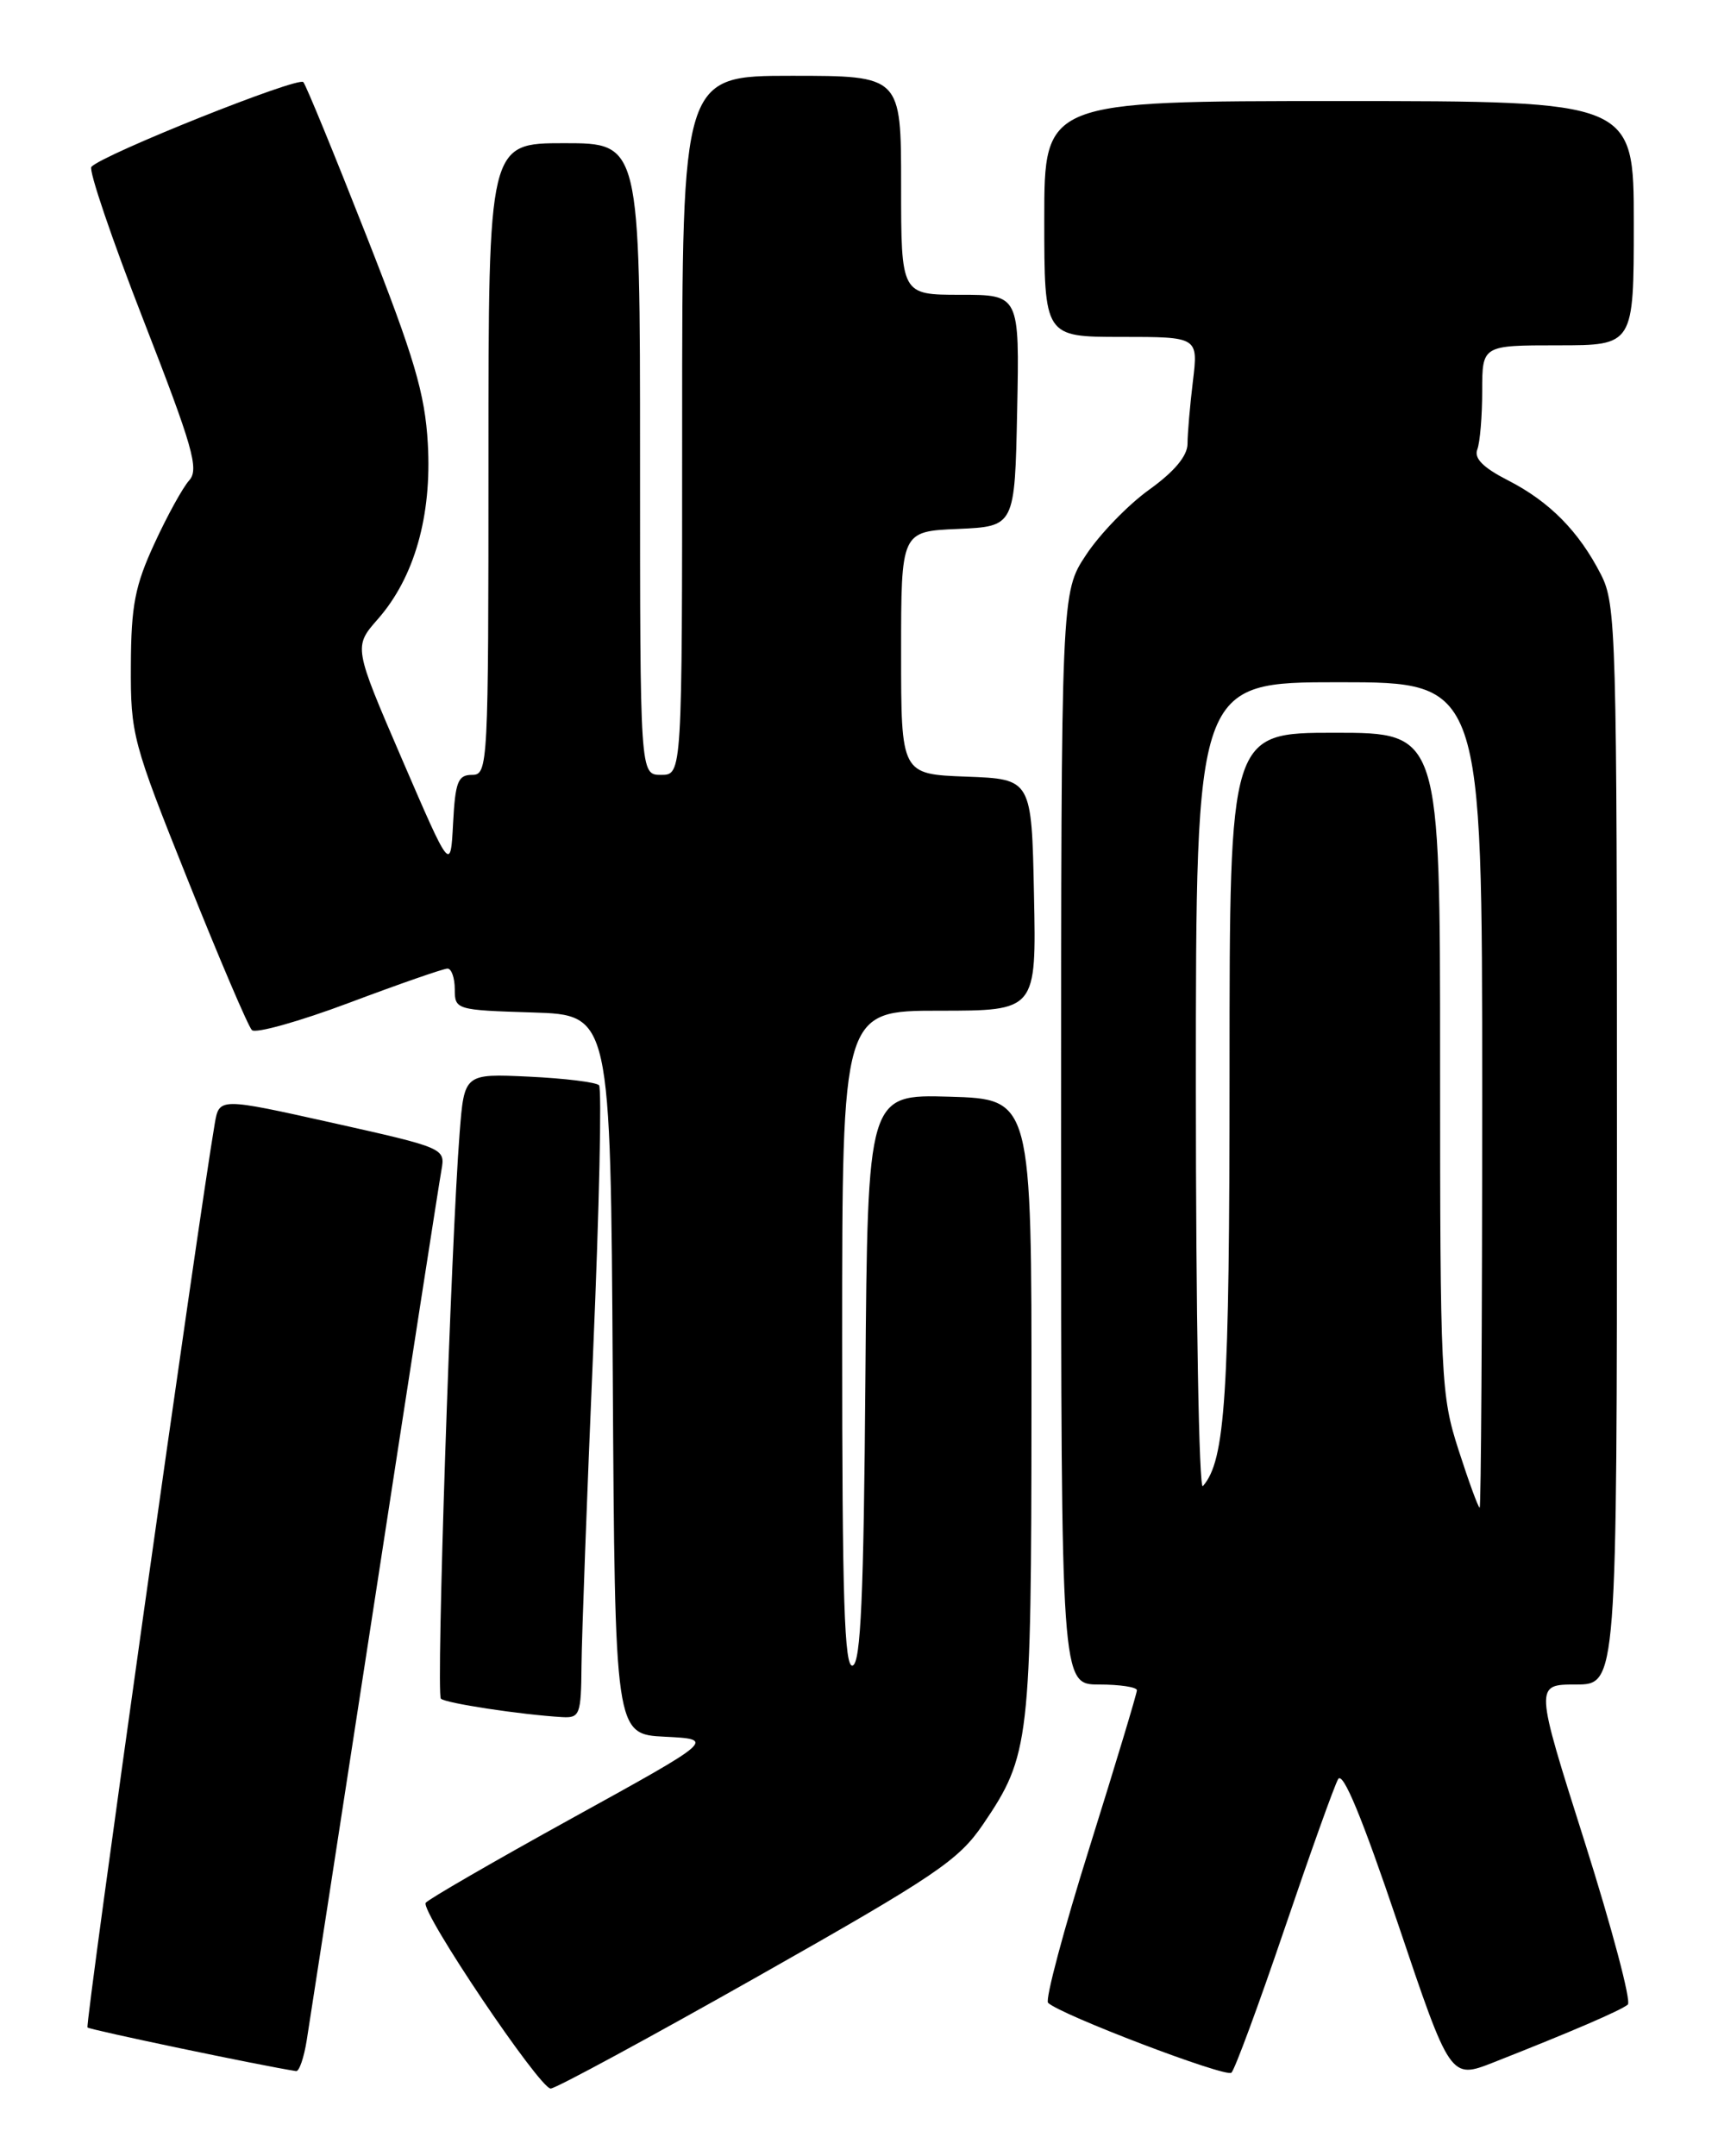 <?xml version="1.0" encoding="UTF-8" standalone="no"?>
<!DOCTYPE svg PUBLIC "-//W3C//DTD SVG 1.1//EN" "http://www.w3.org/Graphics/SVG/1.1/DTD/svg11.dtd" >
<svg xmlns="http://www.w3.org/2000/svg" xmlns:xlink="http://www.w3.org/1999/xlink" version="1.1" viewBox="0 0 204 256">
 <g >
 <path fill="currentColor"
d=" M 90.00 234.65 C 111.17 222.67 113.82 220.88 116.74 216.59 C 122.28 208.42 122.46 206.84 122.48 167.00 C 122.50 130.50 122.50 130.50 112.76 130.21 C 103.03 129.93 103.03 129.93 102.76 163.63 C 102.56 189.51 102.21 197.43 101.25 197.75 C 100.26 198.08 100.00 189.91 100.00 159.08 C 100.00 120.00 100.00 120.00 111.53 120.00 C 123.06 120.00 123.06 120.00 122.78 106.25 C 122.50 92.50 122.50 92.50 114.75 92.21 C 107.00 91.92 107.00 91.92 107.00 77.50 C 107.00 63.09 107.00 63.09 113.75 62.80 C 120.50 62.50 120.50 62.50 120.78 48.75 C 121.06 35.00 121.06 35.00 114.03 35.00 C 107.00 35.00 107.00 35.00 107.00 22.00 C 107.00 9.00 107.00 9.00 94.00 9.00 C 81.00 9.00 81.00 9.00 81.00 50.50 C 81.00 92.00 81.00 92.00 78.50 92.00 C 76.00 92.00 76.00 92.00 76.00 54.50 C 76.00 17.00 76.00 17.00 67.00 17.00 C 58.00 17.00 58.00 17.00 58.00 54.50 C 58.00 91.01 57.95 92.00 56.05 92.00 C 54.38 92.00 54.06 92.82 53.80 97.75 C 53.50 103.50 53.50 103.50 47.74 90.15 C 41.98 76.79 41.98 76.79 44.88 73.49 C 49.21 68.55 51.29 61.24 50.80 52.67 C 50.46 46.73 49.21 42.49 43.51 28.00 C 39.73 18.38 36.36 10.16 36.02 9.75 C 35.44 9.05 12.24 18.32 10.85 19.81 C 10.50 20.19 13.28 28.38 17.03 38.00 C 22.90 53.07 23.66 55.71 22.47 57.03 C 21.71 57.87 19.85 61.24 18.34 64.53 C 16.03 69.53 15.57 71.88 15.54 79.00 C 15.50 87.21 15.73 88.08 22.31 104.50 C 26.05 113.85 29.47 121.86 29.91 122.30 C 30.34 122.74 35.55 121.28 41.49 119.05 C 47.42 116.82 52.66 115.00 53.14 115.00 C 53.61 115.00 54.00 116.11 54.00 117.46 C 54.00 119.88 54.17 119.93 63.25 120.21 C 72.50 120.50 72.50 120.50 72.76 163.20 C 73.02 205.91 73.02 205.91 78.97 206.20 C 84.92 206.50 84.92 206.50 67.95 215.86 C 58.62 221.01 50.79 225.54 50.55 225.92 C 49.91 226.95 64.09 248.00 65.39 247.97 C 66.00 247.96 77.07 241.96 90.00 234.65 Z  M 152.50 229.09 C 155.56 220.08 158.43 212.05 158.89 211.24 C 159.45 210.24 161.73 215.76 165.97 228.32 C 172.22 246.88 172.22 246.88 177.36 244.86 C 186.58 241.23 192.48 238.69 193.29 238.00 C 193.72 237.63 191.41 228.93 188.16 218.66 C 182.24 200.00 182.24 200.00 187.12 200.00 C 192.00 200.00 192.00 200.00 192.00 135.96 C 192.00 75.05 191.91 71.74 190.10 68.21 C 187.47 63.07 183.99 59.55 179.04 57.02 C 176.11 55.52 175.01 54.42 175.42 53.36 C 175.74 52.52 176.00 49.40 176.00 46.42 C 176.00 41.00 176.00 41.00 185.00 41.00 C 194.00 41.00 194.00 41.00 194.00 26.50 C 194.00 12.00 194.00 12.00 159.00 12.00 C 124.00 12.00 124.00 12.00 124.00 26.00 C 124.00 40.00 124.00 40.00 133.14 40.00 C 142.28 40.00 142.28 40.00 141.65 45.25 C 141.30 48.14 141.01 51.48 141.01 52.69 C 141.00 54.13 139.46 55.98 136.47 58.13 C 133.97 59.92 130.60 63.40 128.97 65.87 C 126.00 70.34 126.00 70.34 126.00 135.17 C 126.00 200.00 126.00 200.00 130.50 200.00 C 132.97 200.00 135.00 200.31 135.00 200.68 C 135.00 201.06 132.48 209.41 129.40 219.25 C 126.31 229.08 124.09 237.42 124.45 237.79 C 125.84 239.18 145.54 246.69 146.22 246.09 C 146.62 245.74 149.44 238.09 152.50 229.09 Z  M 36.42 242.25 C 36.75 240.19 40.38 216.68 44.49 190.00 C 48.59 163.32 52.16 140.33 52.42 138.91 C 52.88 136.33 52.78 136.29 39.46 133.31 C 26.03 130.32 26.03 130.32 25.50 133.41 C 23.58 144.60 10.08 240.41 10.39 240.72 C 10.67 241.00 31.02 245.26 35.16 245.90 C 35.53 245.95 36.09 244.31 36.42 242.25 Z  M 69.05 197.75 C 69.08 194.31 69.70 177.55 70.43 160.50 C 71.16 143.45 71.47 129.21 71.13 128.85 C 70.78 128.49 67.04 128.03 62.81 127.83 C 55.13 127.47 55.13 127.47 54.58 134.48 C 53.55 147.61 51.77 201.11 52.35 201.68 C 52.89 202.22 61.84 203.58 66.75 203.87 C 68.85 203.99 69.00 203.59 69.05 197.75 Z  M 173.20 172.18 C 171.09 165.63 171.00 163.79 171.00 126.18 C 171.00 87.00 171.00 87.00 158.50 87.00 C 146.00 87.00 146.00 87.00 146.00 127.13 C 146.00 165.81 145.51 173.39 142.83 176.45 C 142.37 176.97 142.00 155.71 142.00 129.20 C 142.00 81.00 142.00 81.00 159.00 81.00 C 176.00 81.00 176.00 81.00 176.00 130.00 C 176.00 156.95 175.86 179.00 175.70 179.00 C 175.53 179.00 174.41 175.93 173.20 172.18 Z "/>
</g>
</svg>